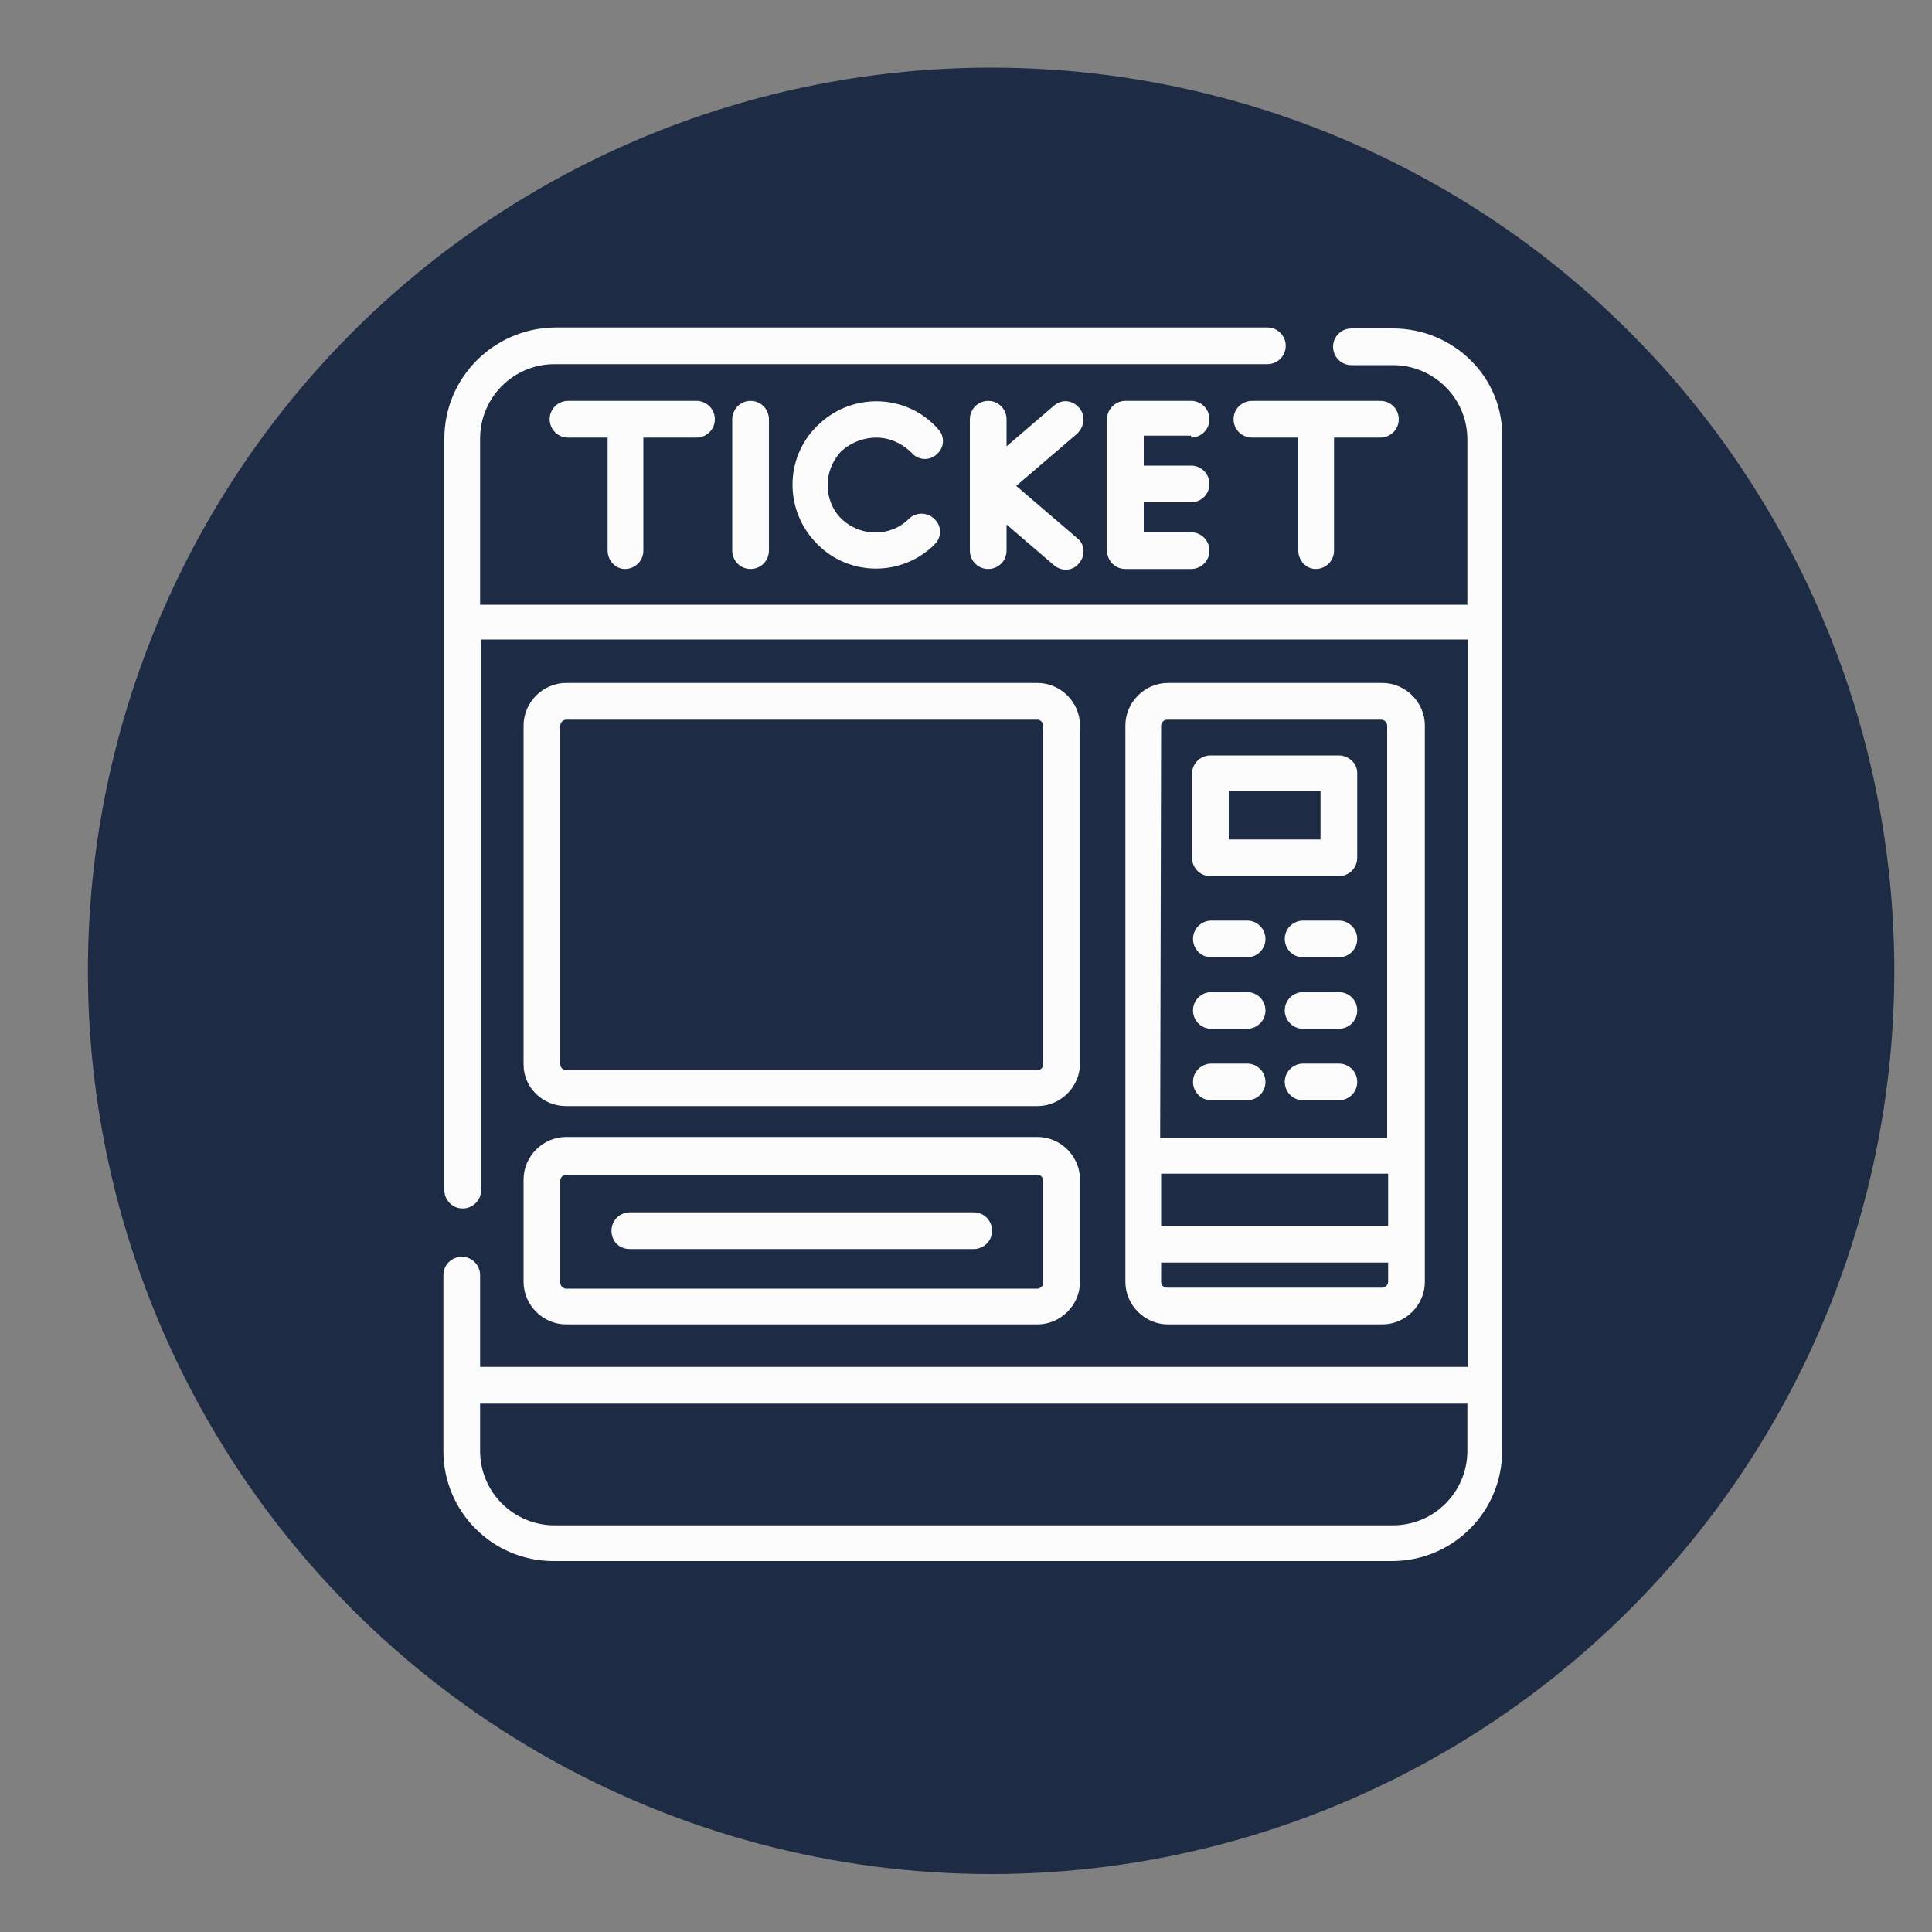 <?xml version="1.0" encoding="utf-8"?>
<!-- Generator: Adobe Illustrator 23.0.5, SVG Export Plug-In . SVG Version: 6.00 Build 0)  -->
<svg version="1.1" xmlns="http://www.w3.org/2000/svg" xmlns:xlink="http://www.w3.org/1999/xlink" x="0px" y="0px"
	 viewBox="0 0 200 200" style="enable-background:new 0 0 200 200;" xml:space="preserve">
<rect x="0" y="0" width="200" height="200" fill="#808080" stroke="none"/>
<style type="text/css">
	.st0{fill:#1D2B44;}
	.st1{fill:#FFFFFF;}
	.st2{fill:#FCFCFC;}
</style>
<g id="Layer_1">
</g>
<g id="Layer_2">
</g>
<g id="Layer_3">
</g>
<g id="Layer_4">
</g>
<g id="Layer_5">
</g>
<g id="Layer_6">
</g>
<g id="Layer_7">
</g>
<g id="Layer_8">
</g>
<g id="Layer_9">
</g>
<g id="Layer_10">
</g>
<g id="Layer_11">
</g>
<g id="Layer_12">
	<g transform="translate(-33 -3649)">
		<circle class="st0" cx="135.6" cy="3749.5" r="93.5"/>
	</g>
	<g transform="translate(-36)">
		<path class="st2" d="M180.2,34h-4.3c-1,0-1.9,0.8-1.9,1.9c0,1,0.8,1.9,1.9,1.9c0,0,0,0,0,0h4.3c4.2,0,7.7,3.4,7.7,7.7v17.1H85.7
			V45.4c0-4.2,3.4-7.7,7.7-7.7h73.8c1,0,1.9-0.8,1.9-1.9c0-1-0.8-1.9-1.9-1.9H93.4C87.1,34,82,39.1,82,45.4v77.8
			c0,1,0.8,1.9,1.9,1.9c1,0,1.9-0.8,1.9-1.9c0,0,0,0,0,0v-57h102.2v75.3H85.7V132c0-1-0.8-1.9-1.9-1.9c-1,0-1.9,0.8-1.9,1.9
			c0,0,0,0,0,0v18.2c0,6.3,5.1,11.4,11.4,11.4h86.8c6.3,0,11.4-5.1,11.4-11.4V45.4C191.7,39.1,186.5,34,180.2,34z M187.9,150.2
			c0,4.2-3.4,7.7-7.7,7.7H93.4c-4.2,0-7.7-3.4-7.7-7.7v-4.9h102.2L187.9,150.2z"/>
		<path class="st2" d="M94.6,114.5h48.8c2.4,0,4.4-2,4.4-4.4V75.1c0-2.4-2-4.4-4.4-4.4H94.6c-2.4,0-4.4,2-4.4,4.4v35.1
			C90.2,112.6,92.2,114.5,94.6,114.5L94.6,114.5z M94,75.1c0-0.3,0.3-0.6,0.6-0.6h0h48.8c0.3,0,0.6,0.3,0.6,0.6l0,0v35.1
			c0,0.3-0.3,0.6-0.6,0.6h0H94.6c-0.3,0-0.6-0.3-0.6-0.6l0,0V75.1z"/>
		<path class="st2" d="M90.2,132.7c0,2.4,2,4.4,4.4,4.4h48.8c2.4,0,4.4-2,4.4-4.4v-10.6c0-2.4-2-4.4-4.4-4.4H94.6
			c-2.4,0-4.4,2-4.4,4.4V132.7z M94,122.2c0-0.3,0.3-0.6,0.6-0.6h0h48.8c0.3,0,0.6,0.3,0.6,0.6l0,0v10.6c0,0.3-0.3,0.6-0.6,0.6h0
			H94.6c-0.3,0-0.6-0.3-0.6-0.6l0,0V122.2z"/>
		<path class="st2" d="M179.1,137.1c2.4,0,4.4-2,4.4-4.4V75.1c0-2.4-2-4.4-4.4-4.4h-22.2c-2.4,0-4.4,2-4.4,4.4v57.6
			c0,2.4,2,4.4,4.4,4.4L179.1,137.1z M156.2,75.1c0-0.3,0.3-0.6,0.6-0.6l0,0h22.2c0.3,0,0.6,0.3,0.6,0.6v0v42.7h-23.5L156.2,75.1z
			 M156.2,121.5h23.5v5.4h-23.5L156.2,121.5z M156.2,132.7v-2h23.5v2c0,0.3-0.3,0.6-0.6,0.6l0,0h-22.2
			C156.5,133.3,156.2,133.1,156.2,132.7C156.2,132.7,156.2,132.7,156.2,132.7L156.2,132.7z"/>
		<path class="st2" d="M174.6,78.2h-13.3c-1,0-1.9,0.8-1.9,1.9v0v8.7c0,1,0.8,1.9,1.9,1.9l0,0h13.3c1,0,1.9-0.8,1.9-1.9v0V80
			C176.5,79,175.6,78.2,174.6,78.2L174.6,78.2z M172.7,86.9h-9.5v-5h9.5V86.9z"/>
		<path class="st2" d="M165.1,95.3h-3.7c-1,0-1.9,0.8-1.9,1.9c0,1,0.8,1.9,1.9,1.9c0,0,0,0,0,0h3.7c1,0,1.9-0.8,1.9-1.9
			C167,96.1,166.1,95.3,165.1,95.3z"/>
		<path class="st2" d="M174.6,95.3h-3.7c-1,0-1.9,0.8-1.9,1.9c0,1,0.8,1.9,1.9,1.9h3.7c1,0,1.9-0.8,1.9-1.9
			C176.5,96.1,175.6,95.3,174.6,95.3C174.6,95.3,174.6,95.3,174.6,95.3z"/>
		<path class="st2" d="M165.1,102.7h-3.7c-1,0-1.9,0.8-1.9,1.9c0,1,0.8,1.9,1.9,1.9c0,0,0,0,0,0h3.7c1,0,1.9-0.8,1.9-1.9
			C167,103.5,166.1,102.7,165.1,102.7C165.1,102.7,165.1,102.7,165.1,102.7z"/>
		<path class="st2" d="M174.6,102.7h-3.7c-1,0-1.9,0.8-1.9,1.9c0,1,0.8,1.9,1.9,1.9c0,0,0,0,0,0h3.7c1,0,1.9-0.8,1.9-1.9
			C176.5,103.5,175.6,102.7,174.6,102.7C174.6,102.7,174.6,102.7,174.6,102.7z"/>
		<path class="st2" d="M165.1,110.1h-3.7c-1,0-1.9,0.8-1.9,1.9c0,1,0.8,1.9,1.9,1.9c0,0,0,0,0,0h3.7c1,0,1.9-0.8,1.9-1.9
			C167,110.9,166.1,110.1,165.1,110.1z"/>
		<path class="st2" d="M174.6,110.1h-3.7c-1,0-1.9,0.8-1.9,1.9c0,1,0.8,1.9,1.9,1.9c0,0,0,0,0,0h3.7c1,0,1.9-0.8,1.9-1.9
			C176.5,110.9,175.6,110.1,174.6,110.1C174.6,110.1,174.6,110.1,174.6,110.1z"/>
		<path class="st2" d="M101.2,129.3h35.6c1,0,1.9-0.8,1.9-1.9c0-1-0.8-1.9-1.9-1.9h-35.6c-1,0-1.9,0.8-1.9,1.9
			C99.3,128.5,100.1,129.3,101.2,129.3z"/>
		<path class="st2" d="M100.7,58.9c1,0,1.9-0.8,1.9-1.9V45.3h5.5c1,0,1.9-0.8,1.9-1.9c0-1-0.8-1.9-1.9-1.9H94.8
			c-1,0-1.9,0.8-1.9,1.9c0,1,0.8,1.9,1.9,1.9c0,0,0,0,0,0h4.1V57C98.9,58,99.7,58.9,100.7,58.9L100.7,58.9z"/>
		<path class="st2" d="M111.8,43.4V57c0,1,0.8,1.9,1.9,1.9c1,0,1.9-0.8,1.9-1.9c0,0,0,0,0,0V43.4c0-1-0.8-1.9-1.9-1.9
			C112.6,41.5,111.8,42.4,111.8,43.4z"/>
		<path class="st2" d="M126.7,45.3c1.4,0,2.7,0.6,3.7,1.6c0.7,0.8,1.9,0.8,2.6,0.1c0.8-0.7,0.8-1.9,0.1-2.6
			c-3.2-3.6-8.7-3.8-12.2-0.6c-3.6,3.2-3.8,8.7-0.6,12.2c3.2,3.6,8.7,3.8,12.2,0.6c0.1-0.1,0.2-0.2,0.3-0.3c0.7-0.7,0.7-1.9-0.1-2.6
			c-0.7-0.7-1.9-0.7-2.6,0c-1.9,1.9-5,1.9-7,0c-1.9-1.9-1.9-5,0-7C124.1,45.8,125.4,45.3,126.7,45.3L126.7,45.3z"/>
		<path class="st2" d="M147.7,42.2c-0.7-0.8-1.8-0.9-2.6-0.2l-4.9,4.2v-2.8c0-1-0.8-1.9-1.9-1.9c-1,0-1.9,0.8-1.9,1.9V57
			c0,1,0.8,1.9,1.9,1.9c1,0,1.9-0.8,1.9-1.9v-2.7l4.9,4.2c0.8,0.7,2,0.6,2.6-0.2c0.7-0.8,0.6-2-0.2-2.6l0,0l-6.3-5.4l6.3-5.4
			C148.3,44.1,148.4,43,147.7,42.2C147.7,42.2,147.7,42.2,147.7,42.2z"/>
		<path class="st2" d="M159.3,45.3c1,0,1.9-0.8,1.9-1.9c0-1-0.8-1.9-1.9-1.9c0,0,0,0,0,0h-6.8c-1,0-1.9,0.8-1.9,1.9c0,0,0,0,0,0V57
			c0,1,0.8,1.9,1.9,1.9l0,0h6.8c1,0,1.9-0.8,1.9-1.9c0-1-0.8-1.9-1.9-1.9c0,0,0,0,0,0h-4.9v-3.1h4.9c1,0,1.9-0.8,1.9-1.9
			c0-1-0.8-1.9-1.9-1.9c0,0,0,0,0,0h-4.9v-3.1H159.3z"/>
		<path class="st2" d="M172.2,58.9c1,0,1.9-0.8,1.9-1.9c0,0,0,0,0,0V45.3h4.8c1,0,1.9-0.8,1.9-1.9c0-1-0.8-1.9-1.9-1.9c0,0,0,0,0,0
			h-13.3c-1,0-1.9,0.8-1.9,1.9c0,1,0.8,1.9,1.9,1.9c0,0,0,0,0,0h4.8V57C170.4,58,171.2,58.9,172.2,58.9L172.2,58.9z"/>
	</g>
</g>
<g id="Layer_13">
</g>
</svg>
